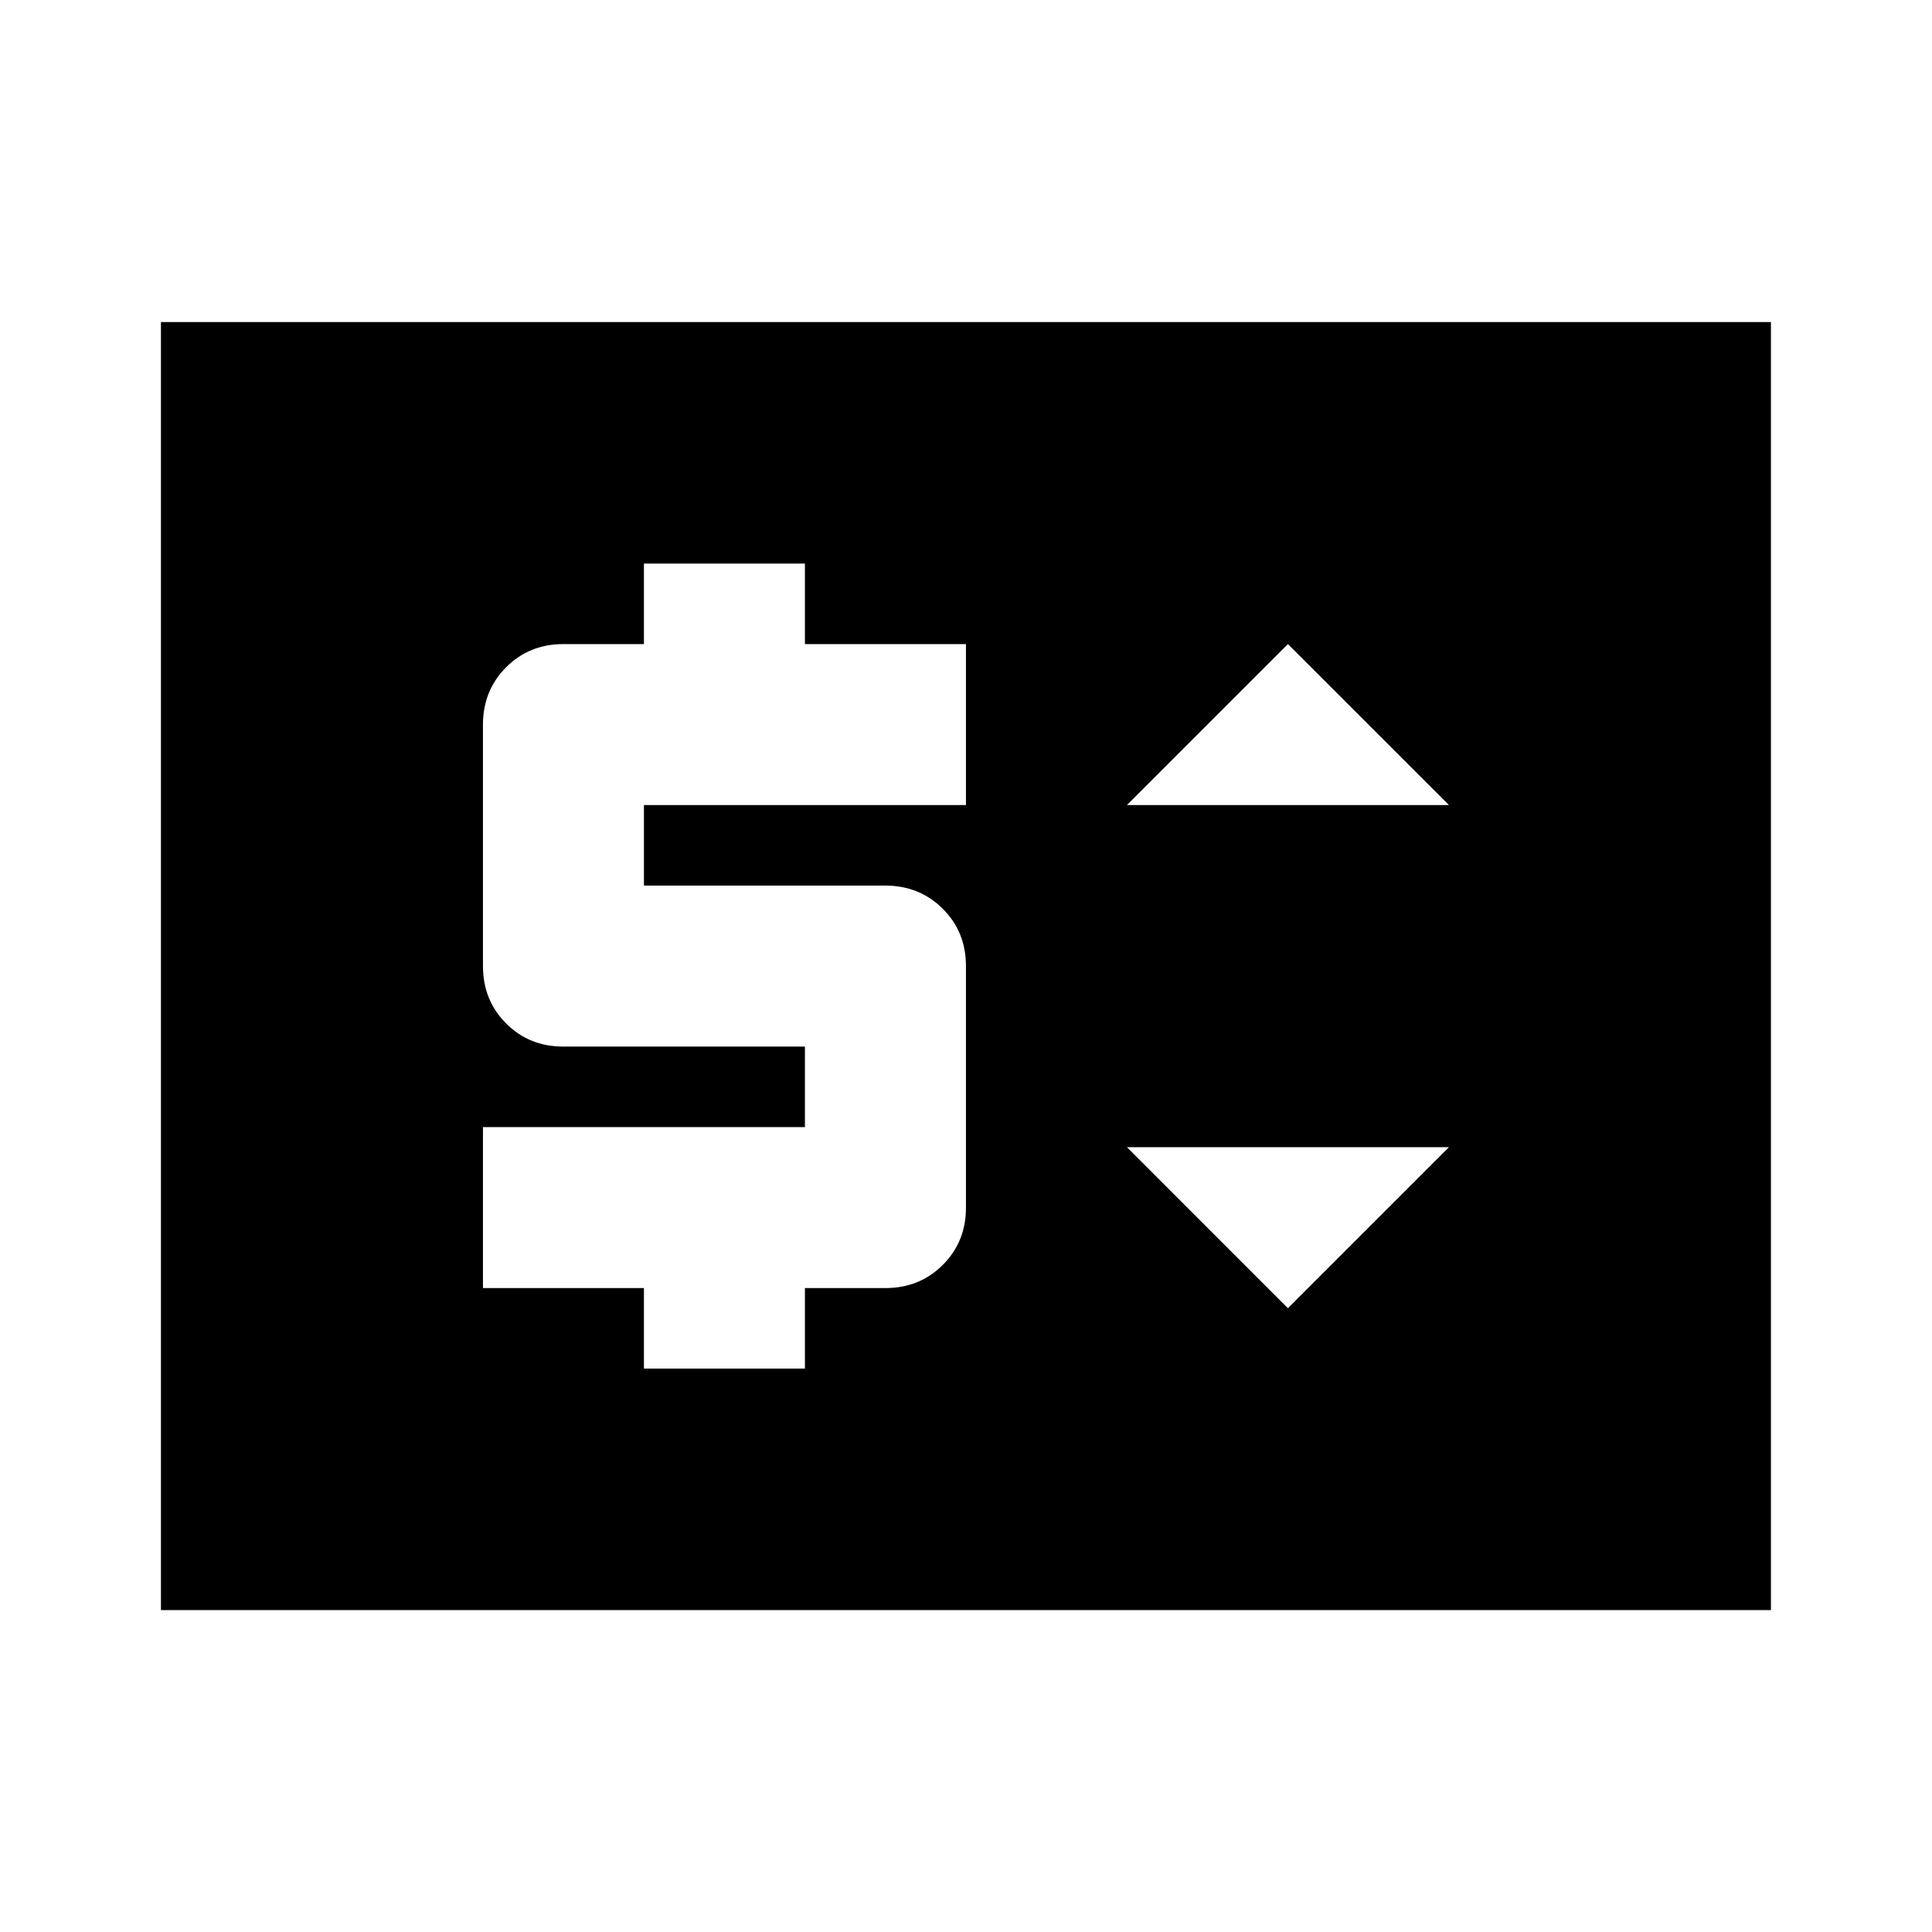 <svg width="40" height="40" viewBox="0 0 40 40" fill="none" xmlns="http://www.w3.org/2000/svg">
<path d="M3.332 33.335V6.668H36.665V33.335H3.332ZM13.332 28.335H16.665V26.668H18.332C18.804 26.668 19.2 26.508 19.52 26.188C19.84 25.868 20 25.472 19.999 25.001V20.001C19.999 19.529 19.839 19.134 19.519 18.815C19.199 18.496 18.803 18.336 18.332 18.335H13.332V16.668H19.999V13.335H16.665V11.668H13.332V13.335H11.665C11.193 13.335 10.798 13.495 10.479 13.815C10.16 14.135 10 14.53 9.999 15.001V20.001C9.999 20.474 10.159 20.87 10.479 21.19C10.799 21.51 11.194 21.669 11.665 21.668H16.665V23.335H9.999V26.668H13.332V28.335ZM26.665 27.085L29.999 23.751H23.332L26.665 27.085ZM23.332 16.668H29.999L26.665 13.335L23.332 16.668Z" fill="black"/>
</svg>
